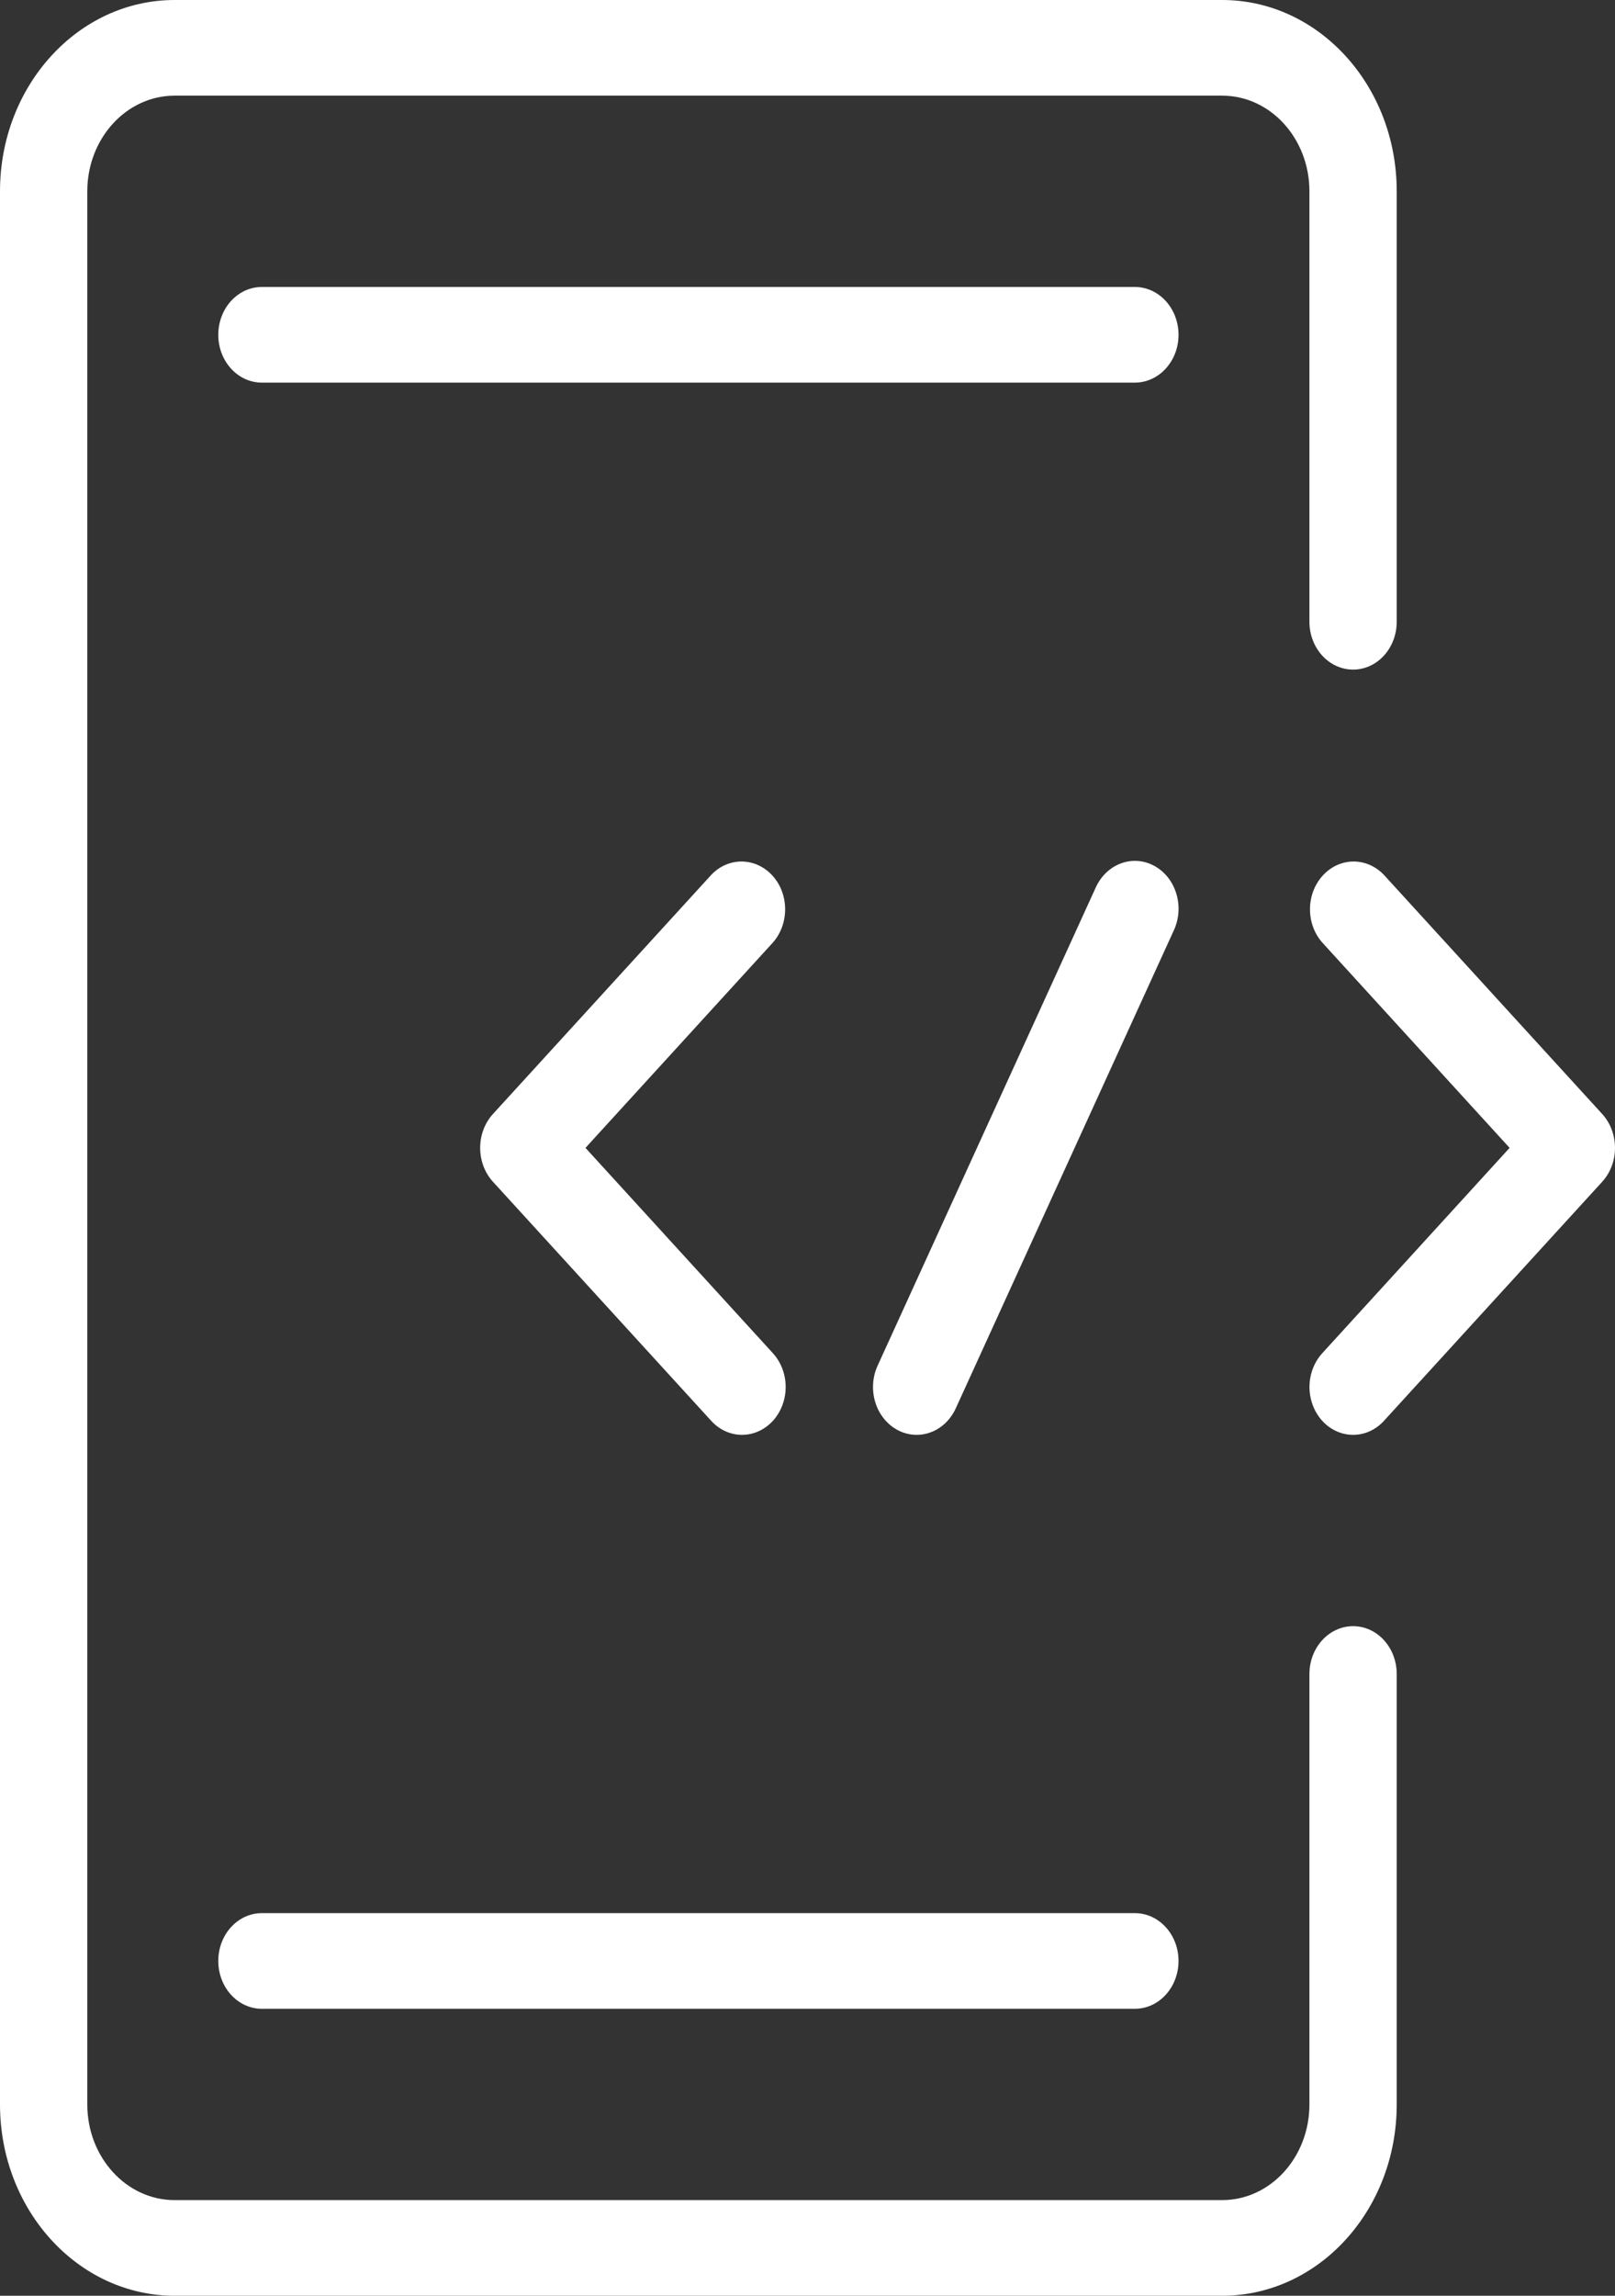 <?xml version="1.0" encoding="UTF-8" standalone="no"?>
<svg width="19px" height="27px" viewBox="0 0 19 27" version="1.1" xmlns="http://www.w3.org/2000/svg" xmlns:xlink="http://www.w3.org/1999/xlink">
    <rect x="0" y="0" width="19" height="27" fill="#333333" stroke="none"/>
    <!-- Generator: Sketch 48.2 (47327) - http://www.bohemiancoding.com/sketch -->
    <title>Group 14</title>
    <desc>Created with Sketch.</desc>
    <defs></defs>
    <g id="Skill-Development-&amp;-Evaluation-(SKIDE)" stroke="none" stroke-width="1" fill="none" fill-rule="evenodd" transform="translate(-831, -597)">
        <g id="Group-14" transform="translate(825, 596)">
            <g id="noun_code_1093266">
                <g id="Group">
                    <g id="Group-5">
                        <g id="Group-10"></g>
                    </g>
                </g>
            </g>
            <g id="noun_app-development_1904398" fill="#FFFFFF" fill-rule="nonzero">
                <g id="Group" transform="translate(6, 1)">
                    <path d="M14.378,27 L2.054,27 C0.92,27 1.38926716e-16,25.993 0,24.75 L0,2.25 C-1.38926716e-16,1.007 0.92,2.28269391e-16 2.054,0 L14.378,0 C15.513,7.6089797e-17 16.432,1.007 16.432,2.25 L16.432,7.312 C16.432,7.623 16.203,7.875 15.919,7.875 C15.635,7.875 15.405,7.623 15.405,7.312 L15.405,2.25 C15.405,1.629 14.946,1.125 14.378,1.125 L2.054,1.125 C1.487,1.125 1.027,1.629 1.027,2.25 L1.027,24.75 C1.027,25.371 1.487,25.875 2.054,25.875 L14.378,25.875 C14.946,25.875 15.405,25.371 15.405,24.75 L15.405,19.688 C15.405,19.377 15.635,19.125 15.919,19.125 C16.203,19.125 16.432,19.377 16.432,19.688 L16.432,24.75 C16.432,25.993 15.513,27 14.378,27 Z" id="Shape"></path>
                    <path d="M13.351,4.5 L3.081,4.5 C2.797,4.5 2.568,4.248 2.568,3.938 C2.568,3.627 2.797,3.375 3.081,3.375 L13.351,3.375 C13.635,3.375 13.865,3.627 13.865,3.938 C13.865,4.248 13.635,4.5 13.351,4.5 Z" id="Shape"></path>
                    <path d="M13.351,23.625 L3.081,23.625 C2.797,23.625 2.568,23.373 2.568,23.062 C2.568,22.752 2.797,22.5 3.081,22.5 L13.351,22.5 C13.635,22.5 13.865,22.752 13.865,23.062 C13.865,23.373 13.635,23.625 13.351,23.625 Z" id="Shape"></path>
                    <path d="M8.73,16.875 C8.594,16.875 8.463,16.816 8.367,16.71 L5.799,13.898 C5.599,13.678 5.599,13.322 5.799,13.102 L8.367,10.29 C8.568,10.077 8.888,10.08 9.087,10.297 C9.285,10.514 9.287,10.864 9.093,11.085 L6.888,13.5 L9.093,15.915 C9.24,16.076 9.284,16.318 9.204,16.528 C9.125,16.738 8.937,16.875 8.73,16.875 Z" id="Shape"></path>
                    <path d="M15.919,16.875 C15.711,16.875 15.524,16.738 15.445,16.528 C15.365,16.318 15.409,16.076 15.556,15.915 L17.76,13.5 L15.556,11.085 C15.361,10.864 15.364,10.514 15.562,10.297 C15.76,10.08 16.08,10.077 16.282,10.29 L18.85,13.102 C19.05,13.322 19.05,13.678 18.85,13.898 L16.282,16.71 C16.186,16.816 16.055,16.875 15.919,16.875 Z" id="Shape"></path>
                    <path d="M10.784,16.875 C10.606,16.875 10.441,16.774 10.347,16.608 C10.254,16.442 10.245,16.235 10.325,16.061 L12.892,10.436 C13.019,10.158 13.328,10.045 13.581,10.184 C13.835,10.323 13.938,10.661 13.811,10.939 L11.244,16.564 C11.157,16.755 10.979,16.875 10.784,16.875 Z" id="Shape"></path>
                </g>
            </g>
        </g>
    </g>
</svg>